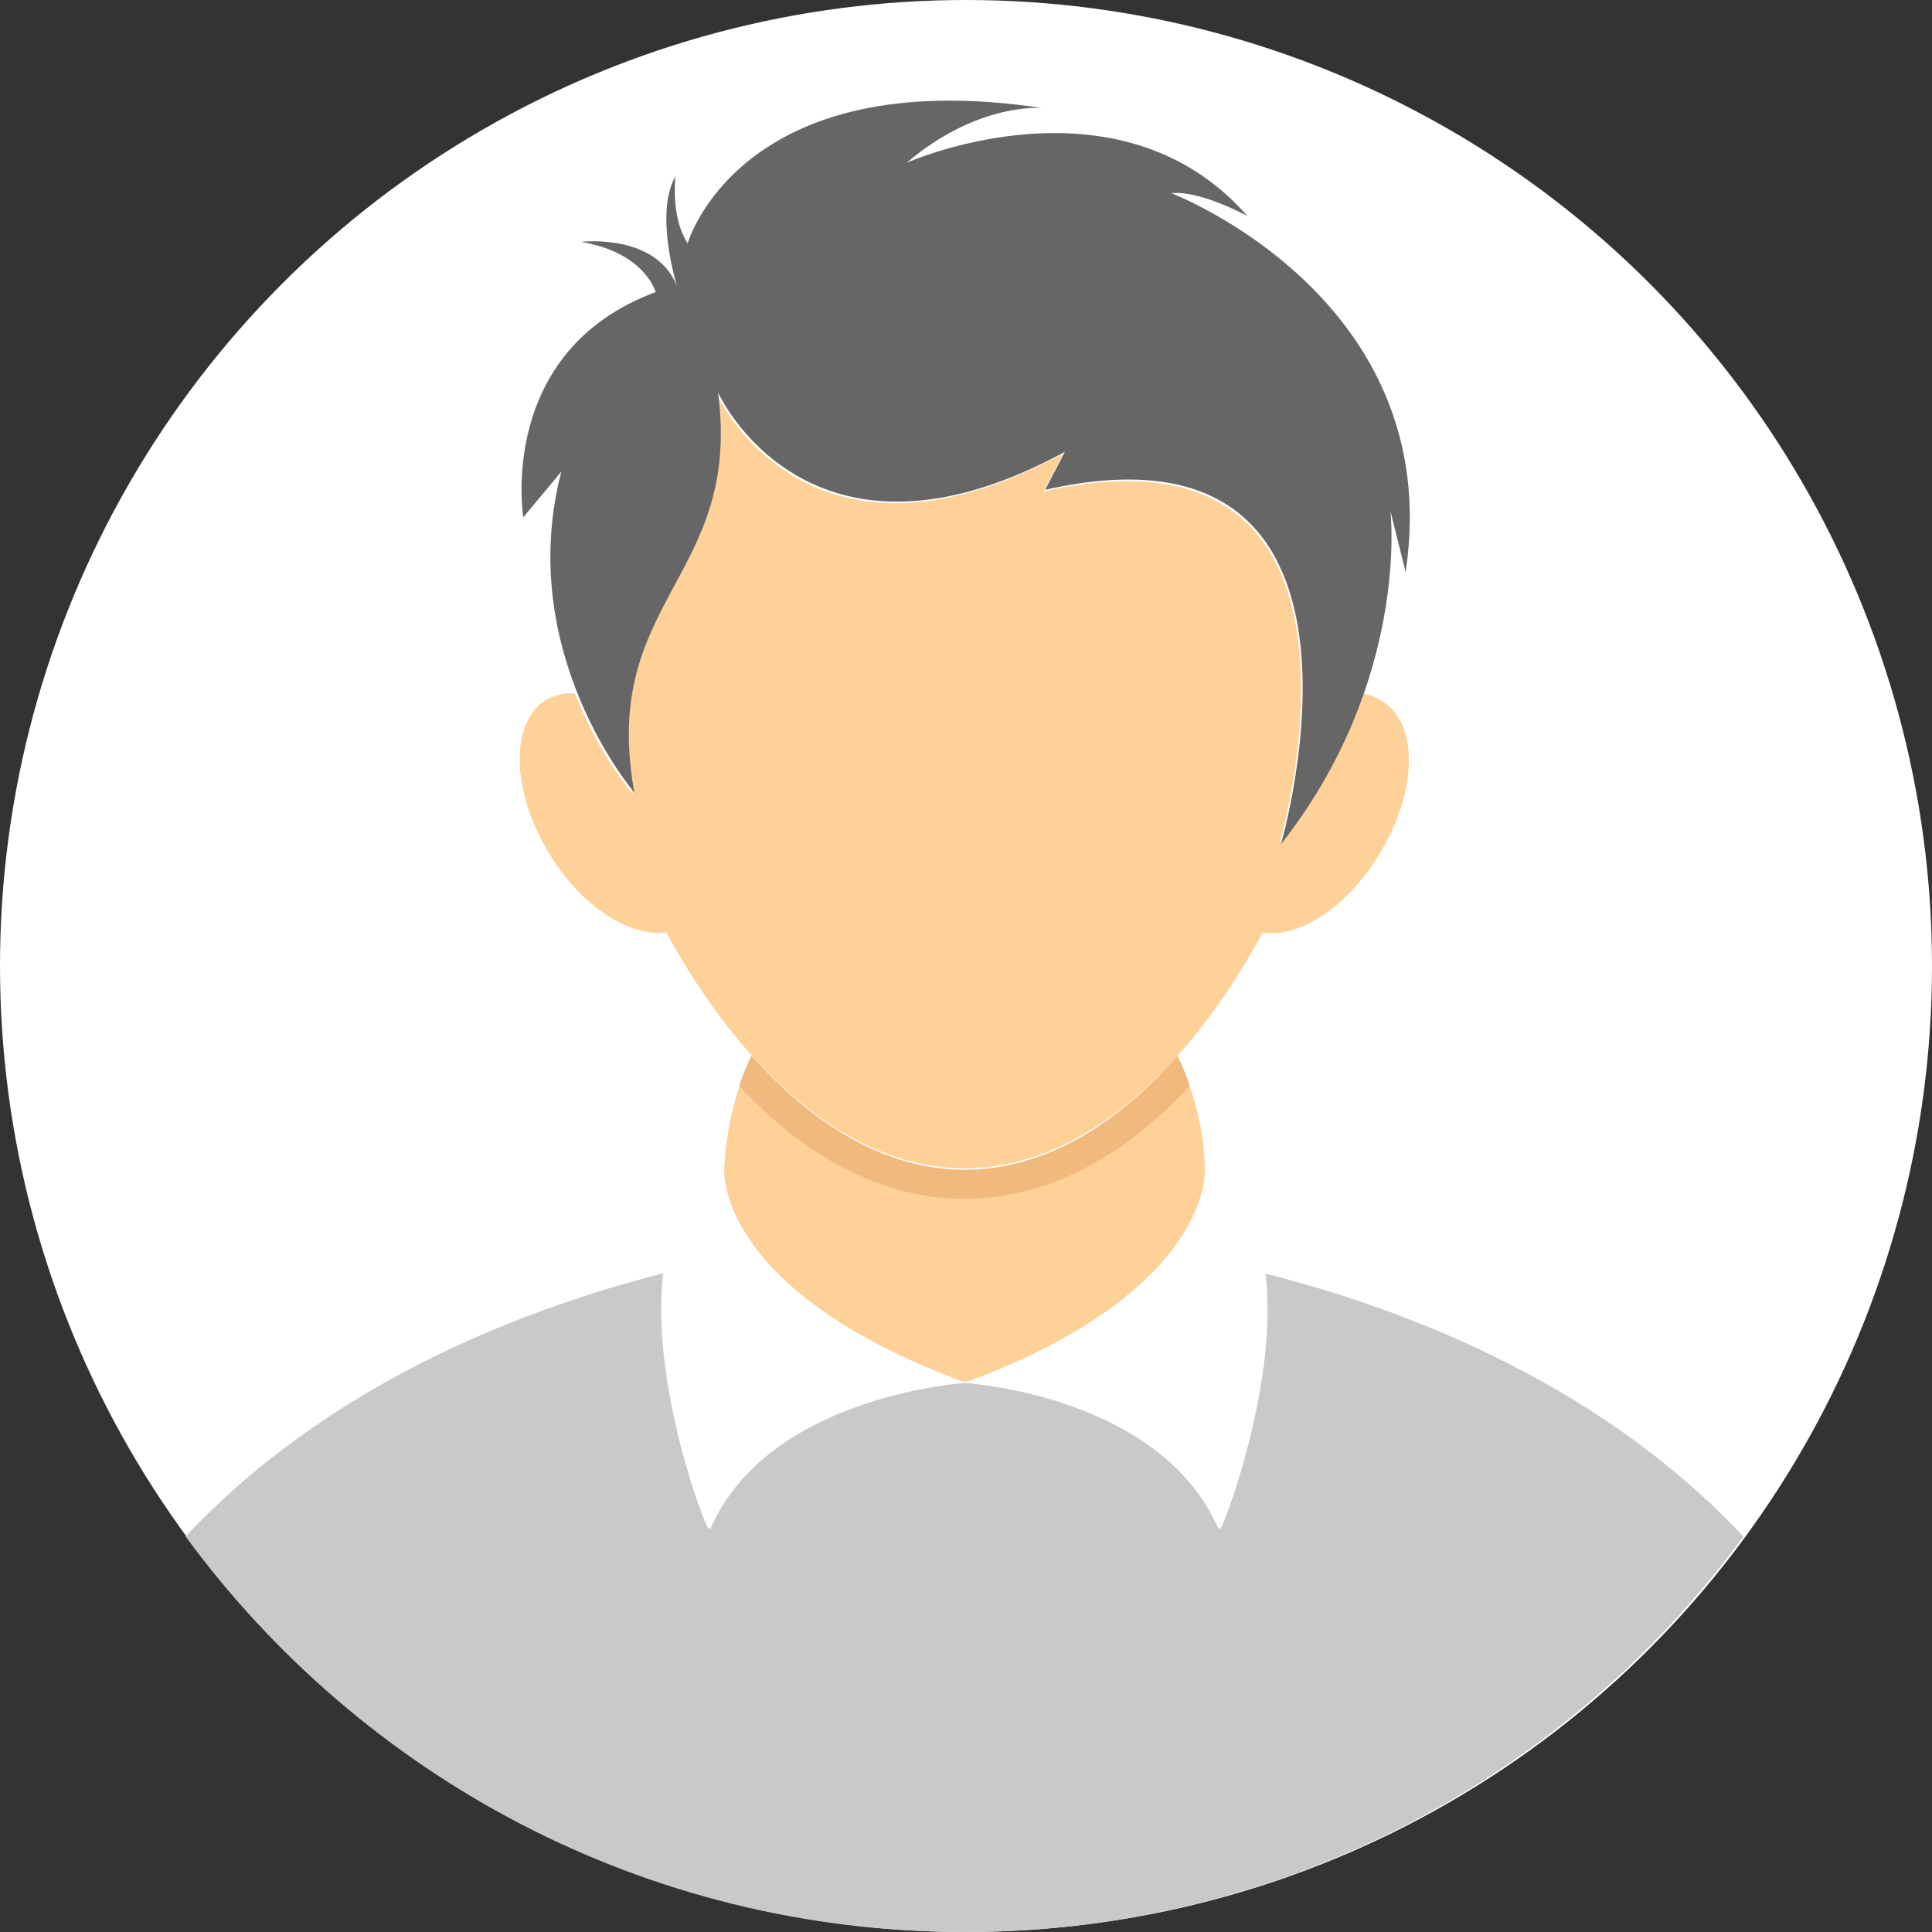 <?xml version="1.0" encoding="UTF-8"?>
<svg width="100px" height="100px" viewBox="0 0 100 100" version="1.1" xmlns="http://www.w3.org/2000/svg" xmlns:xlink="http://www.w3.org/1999/xlink">
    <rect x="0" y="0" width="100" height="100" fill="#333333" stroke="none"/>
    <!-- Generator: sketchtool 58 (101010) - https://sketch.com -->
    <title>E3B2B629-B312-480E-93AB-B6D26C2AE1B1</title>
    <desc>Created with sketchtool.</desc>
    <g id="Total-Flow" stroke="none" stroke-width="1" fill="none" fill-rule="evenodd">
        <g id="7.0-Total-buy-leads_Upcoming" transform="translate(-24, -101)" fill-rule="nonzero">
            <g id="man" transform="translate(24, 101)">
                <circle id="Oval" fill="#FFFFFF" cx="50" cy="50" r="50"></circle>
                <g id="Group" transform="translate(9.449, 65.748)">
                    <path d="M40.787,5.748 C40.709,5.748 40.63,5.827 40.472,5.827 C40.394,5.827 40.315,5.748 40.157,5.748 L40.787,5.748 Z" id="Path" fill="#E6E9EE"></path>
                    <path d="M80.787,13.78 C71.732,26.142 57.008,34.252 40.472,34.252 C23.937,34.252 9.291,26.22 0.157,13.78 C7.244,6.22 16.85,2.205 24.882,0.157 C24.173,5.906 27.165,13.622 27.244,13.386 C30.236,6.457 40.394,5.827 40.394,5.827 C40.394,5.827 50.551,6.378 53.622,13.386 C53.701,13.543 56.693,5.906 55.984,0.157 C64.094,2.205 73.701,6.22 80.787,13.78 Z" id="Path" fill="#C7C9CB"></path>
                </g>
                <path d="M62.362,60.63 L62.362,60.63 C62.362,61.654 61.732,67.087 50.236,71.496 L49.606,71.496 C38.11,67.087 37.48,61.654 37.48,60.63 L37.48,60.63 C37.559,58.583 38.031,56.535 38.898,54.646 C42.047,58.189 45.827,60.551 49.921,60.551 C53.937,60.551 57.795,58.268 60.945,54.646 C61.811,56.535 62.362,58.583 62.362,60.63 Z" id="Path" fill="#FED198"></path>
                <g id="Group" transform="translate(34.252, 60.433)" fill="#FFFFFF">
                    <path d="M28.11,0.039 C28.11,0.039 28.661,6.339 15.669,11.142 C15.669,11.142 25.827,11.693 28.898,18.701 C28.976,19.016 34.882,3.74 28.11,0.039 Z" id="Path"></path>
                    <path d="M3.228,0.039 C-3.465,3.74 2.362,18.937 2.52,18.701 C5.512,11.772 15.748,11.142 15.748,11.142 C2.677,6.339 3.228,0.039 3.228,0.039 Z" id="Path"></path>
                </g>
                <path d="M61.575,56.22 C58.268,59.764 54.331,62.047 49.921,62.047 C45.512,62.047 41.575,59.764 38.268,56.22 C38.425,55.669 38.661,55.118 38.898,54.646 C42.047,58.189 45.827,60.551 49.921,60.551 C54.016,60.551 57.795,58.268 60.945,54.646 C61.181,55.118 61.417,55.669 61.575,56.22 Z" id="Path" fill="#F0B97D"></path>
                <path d="M71.417,44.173 C69.764,46.929 67.244,48.583 65.354,48.268 C61.575,55.276 56.063,60.472 49.921,60.472 C43.78,60.472 38.268,55.197 34.488,48.268 C32.598,48.504 30.079,46.929 28.425,44.173 C26.457,40.945 26.378,37.402 28.268,36.22 C28.74,35.984 29.213,35.827 29.764,35.906 C31.024,39.134 32.756,41.102 32.756,41.102 C30.945,31.102 38.346,30 37.087,20.394 C37.087,20.394 41.732,30.709 55.039,23.465 L54.016,25.433 C72.598,21.26 66.378,43.15 66.22,43.701 C68.346,41.024 69.685,38.346 70.472,35.906 C70.787,35.906 71.181,36.063 71.417,36.22 C73.465,37.323 73.386,40.945 71.417,44.173 Z" id="Path" fill="#FED198"></path>
                <path d="M60.63,10 C62.126,9.843 64.567,11.181 64.567,11.181 C57.874,3.543 46.929,8.425 46.929,8.425 C50.63,5.276 53.937,5.591 53.937,5.591 C38.268,3.228 35.591,12.598 35.591,12.598 C34.882,11.496 34.882,9.921 34.961,9.134 C33.858,11.024 35.039,14.803 35.039,14.803 C33.937,12.047 30.079,12.52 30.079,12.52 C33.386,13.071 33.937,15.118 33.937,15.118 C25.669,18.189 27.087,26.772 27.087,26.772 L29.055,24.409 C26.614,33.78 32.835,41.024 32.835,41.024 C31.024,31.024 38.425,29.921 37.165,20.315 C37.165,20.315 41.811,30.63 55.118,23.386 L54.094,25.354 C72.913,21.102 66.299,43.701 66.299,43.701 C72.992,35.197 71.969,26.457 71.969,26.457 L72.756,29.606 C74.882,15.433 60.63,10 60.63,10 Z" id="Path" fill="#666666"></path>
            </g>
        </g>
    </g>
</svg>